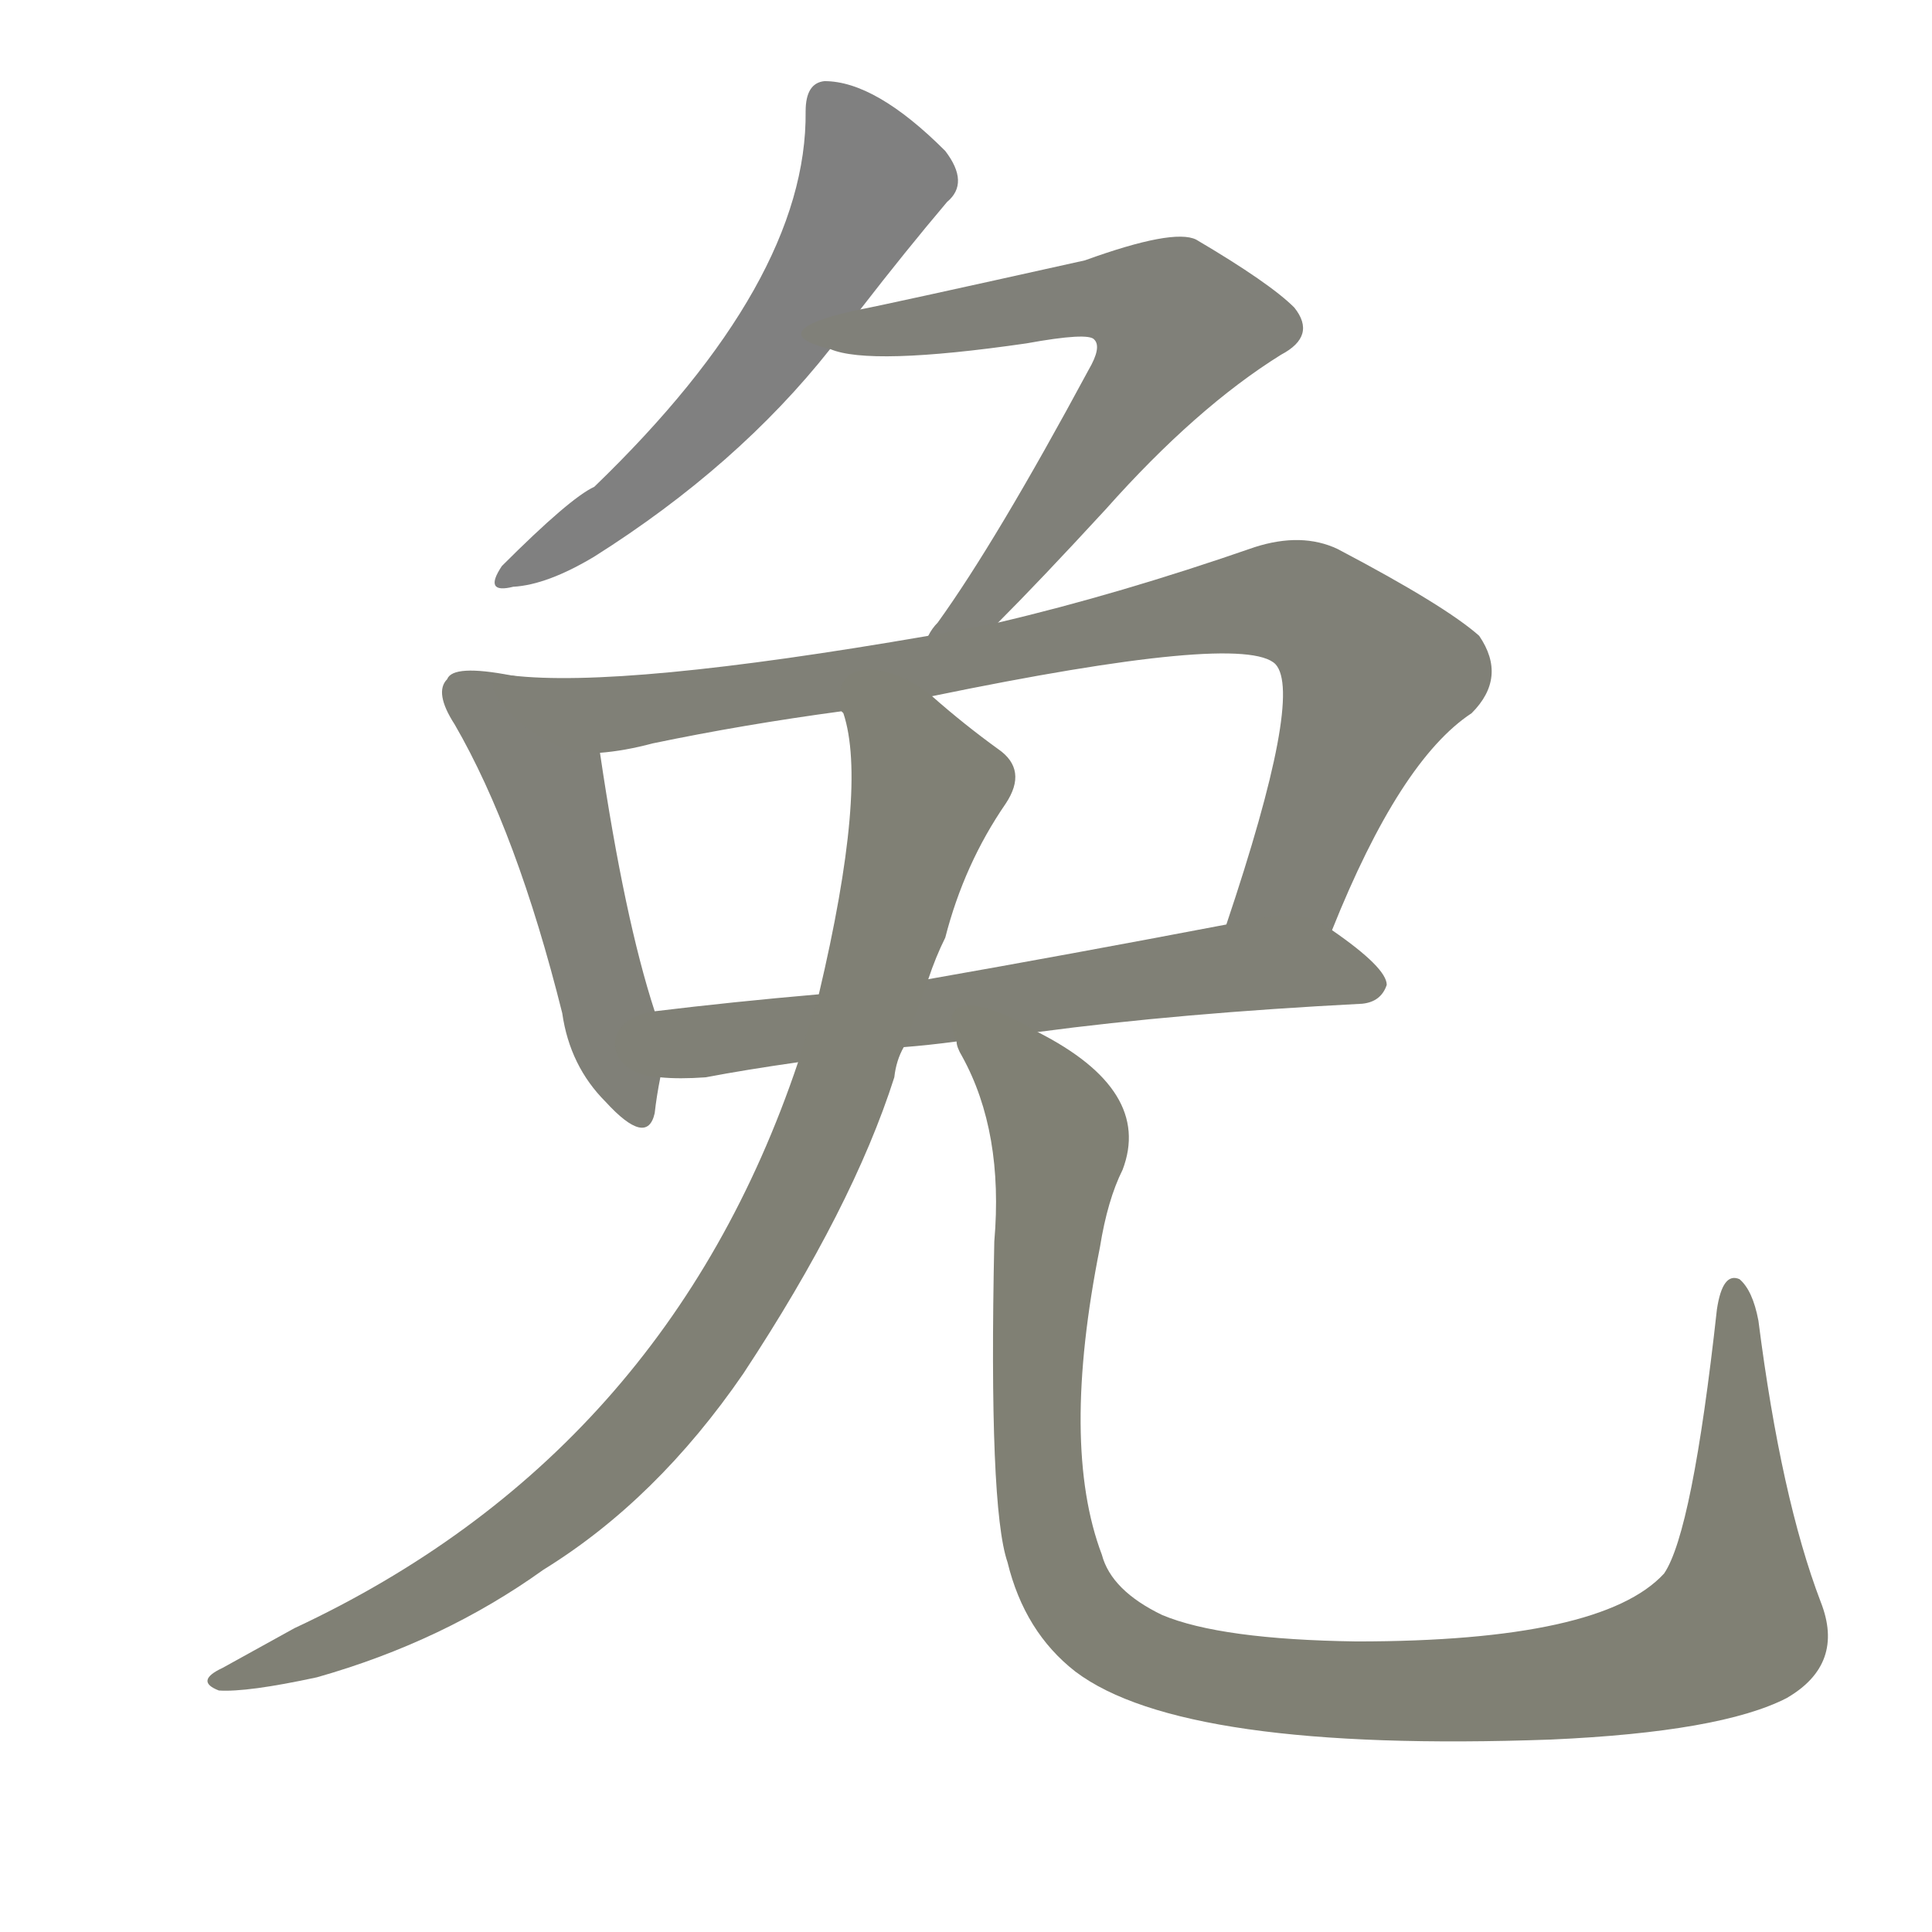 <svg version="1.1" viewBox="0 0 1024 1024" xmlns="http://www.w3.org/2000/svg">
  
  <g transform="scale(1, -1) translate(0, -900)">
    <style type="text/css">
        .stroke1 {fill: #808080;}
        .stroke2 {fill: #808079;}
        .stroke3 {fill: #808078;}
        .stroke4 {fill: #808077;}
        .stroke5 {fill: #808076;}
        .stroke6 {fill: #808075;}
        .stroke7 {fill: #808074;}
        .stroke8 {fill: #808073;}
        .stroke9 {fill: #808072;}
        .stroke10 {fill: #808071;}
        .stroke11 {fill: #808070;}
        .stroke12 {fill: #808069;}
        .stroke13 {fill: #808068;}
        .stroke14 {fill: #808067;}
        .stroke15 {fill: #808066;}
        .stroke16 {fill: #808065;}
        .stroke17 {fill: #808064;}
        .stroke18 {fill: #808063;}
        .stroke19 {fill: #808062;}
        .stroke20 {fill: #808061;}
        text {
            font-family: Helvetica;
            font-size: 50px;
            fill: #808060;
            paint-order: stroke;
            stroke: #000000;
            stroke-width: 4px;
            stroke-linecap: butt;
            stroke-linejoin: miter;
            font-weight: 800;
        }
    </style>

    <path d="M 456 736 Q 480 767 502 793 Q 514 803 501 820 Q 464 857 437 857 Q 427 856 427 841 Q 428 751 315 642 Q 302 636 266 600 Q 256 585 272 589 Q 290 590 315 605 Q 391 653 440 715 L 456 736 Z" class="stroke1"/>
    <path d="M 529 570 Q 551 592 586 630 Q 634 684 679 712 Q 698 722 686 737 Q 673 750 634 773 Q 622 779 575 762 Q 467 738 456 736 C 427 730 411 722 440 715 Q 461 706 544 718 Q 577 724 580 720 Q 584 716 577 704 Q 528 613 497 570 Q 494 567 492 563 C 475 539 508 549 529 570 Z" class="stroke2"/>
    <path d="M 271 542 Q 240 548 237 540 Q 230 533 241 516 Q 274 459 298 363 Q 302 335 321 316 Q 343 292 347 310 Q 348 319 350 329 L 347 364 Q 331 413 318 501 C 314 531 301 537 271 542 Z" class="stroke3"/>
    <path d="M 706 407 Q 742 497 780 522 Q 799 541 784 563 Q 766 579 709 609 Q 690 618 665 610 Q 593 585 529 570 L 492 563 Q 330 535 271 542 C 241 544 288 496 318 501 Q 331 502 346 506 Q 394 516 446 523 L 494 531 Q 659 565 676 548 Q 691 532 650 410 C 641 382 694 379 706 407 Z" class="stroke4"/>
    <path d="M 550 353 Q 625 363 722 368 Q 732 369 735 378 Q 735 387 706 407 C 691 418 679 416 650 410 Q 566 394 492 381 L 434 373 Q 388 369 347 364 C 317 360 320 330 350 329 Q 360 328 374 329 Q 395 333 423 337 L 479 345 Q 492 346 507 348 L 550 353 Z" class="stroke5"/>
    <path d="M 423 337 Q 353 129 156 37 Q 138 27 118 16 Q 103 9 116 4 Q 131 3 168 11 Q 235 30 288 68 Q 348 105 394 172 Q 452 260 474 329 Q 475 338 479 345 L 492 381 Q 496 393 501 403 Q 511 442 533 474 Q 545 492 529 503 Q 511 516 494 531 C 471 550 439 552 446 523 L 447 522 Q 460 483 434 373 L 423 337 Z" class="stroke6"/>
    <path d="M 965 51 Q 944 106 932 200 Q 929 216 922 222 Q 913 226 910 206 Q 897 88 882 66 Q 849 30 719 30 Q 647 31 616 44 Q 589 57 584 76 Q 562 134 583 239 Q 587 264 595 280 Q 611 322 550 353 C 524 369 495 376 507 348 Q 507 345 510 340 Q 532 300 527 242 Q 524 101 534 72 Q 543 35 570 14 Q 627 -29 822 -22 Q 912 -18 947 0 Q 978 18 965 51 Z" class="stroke7"/>
    
    
    
    
    
    
    </g>
</svg>
